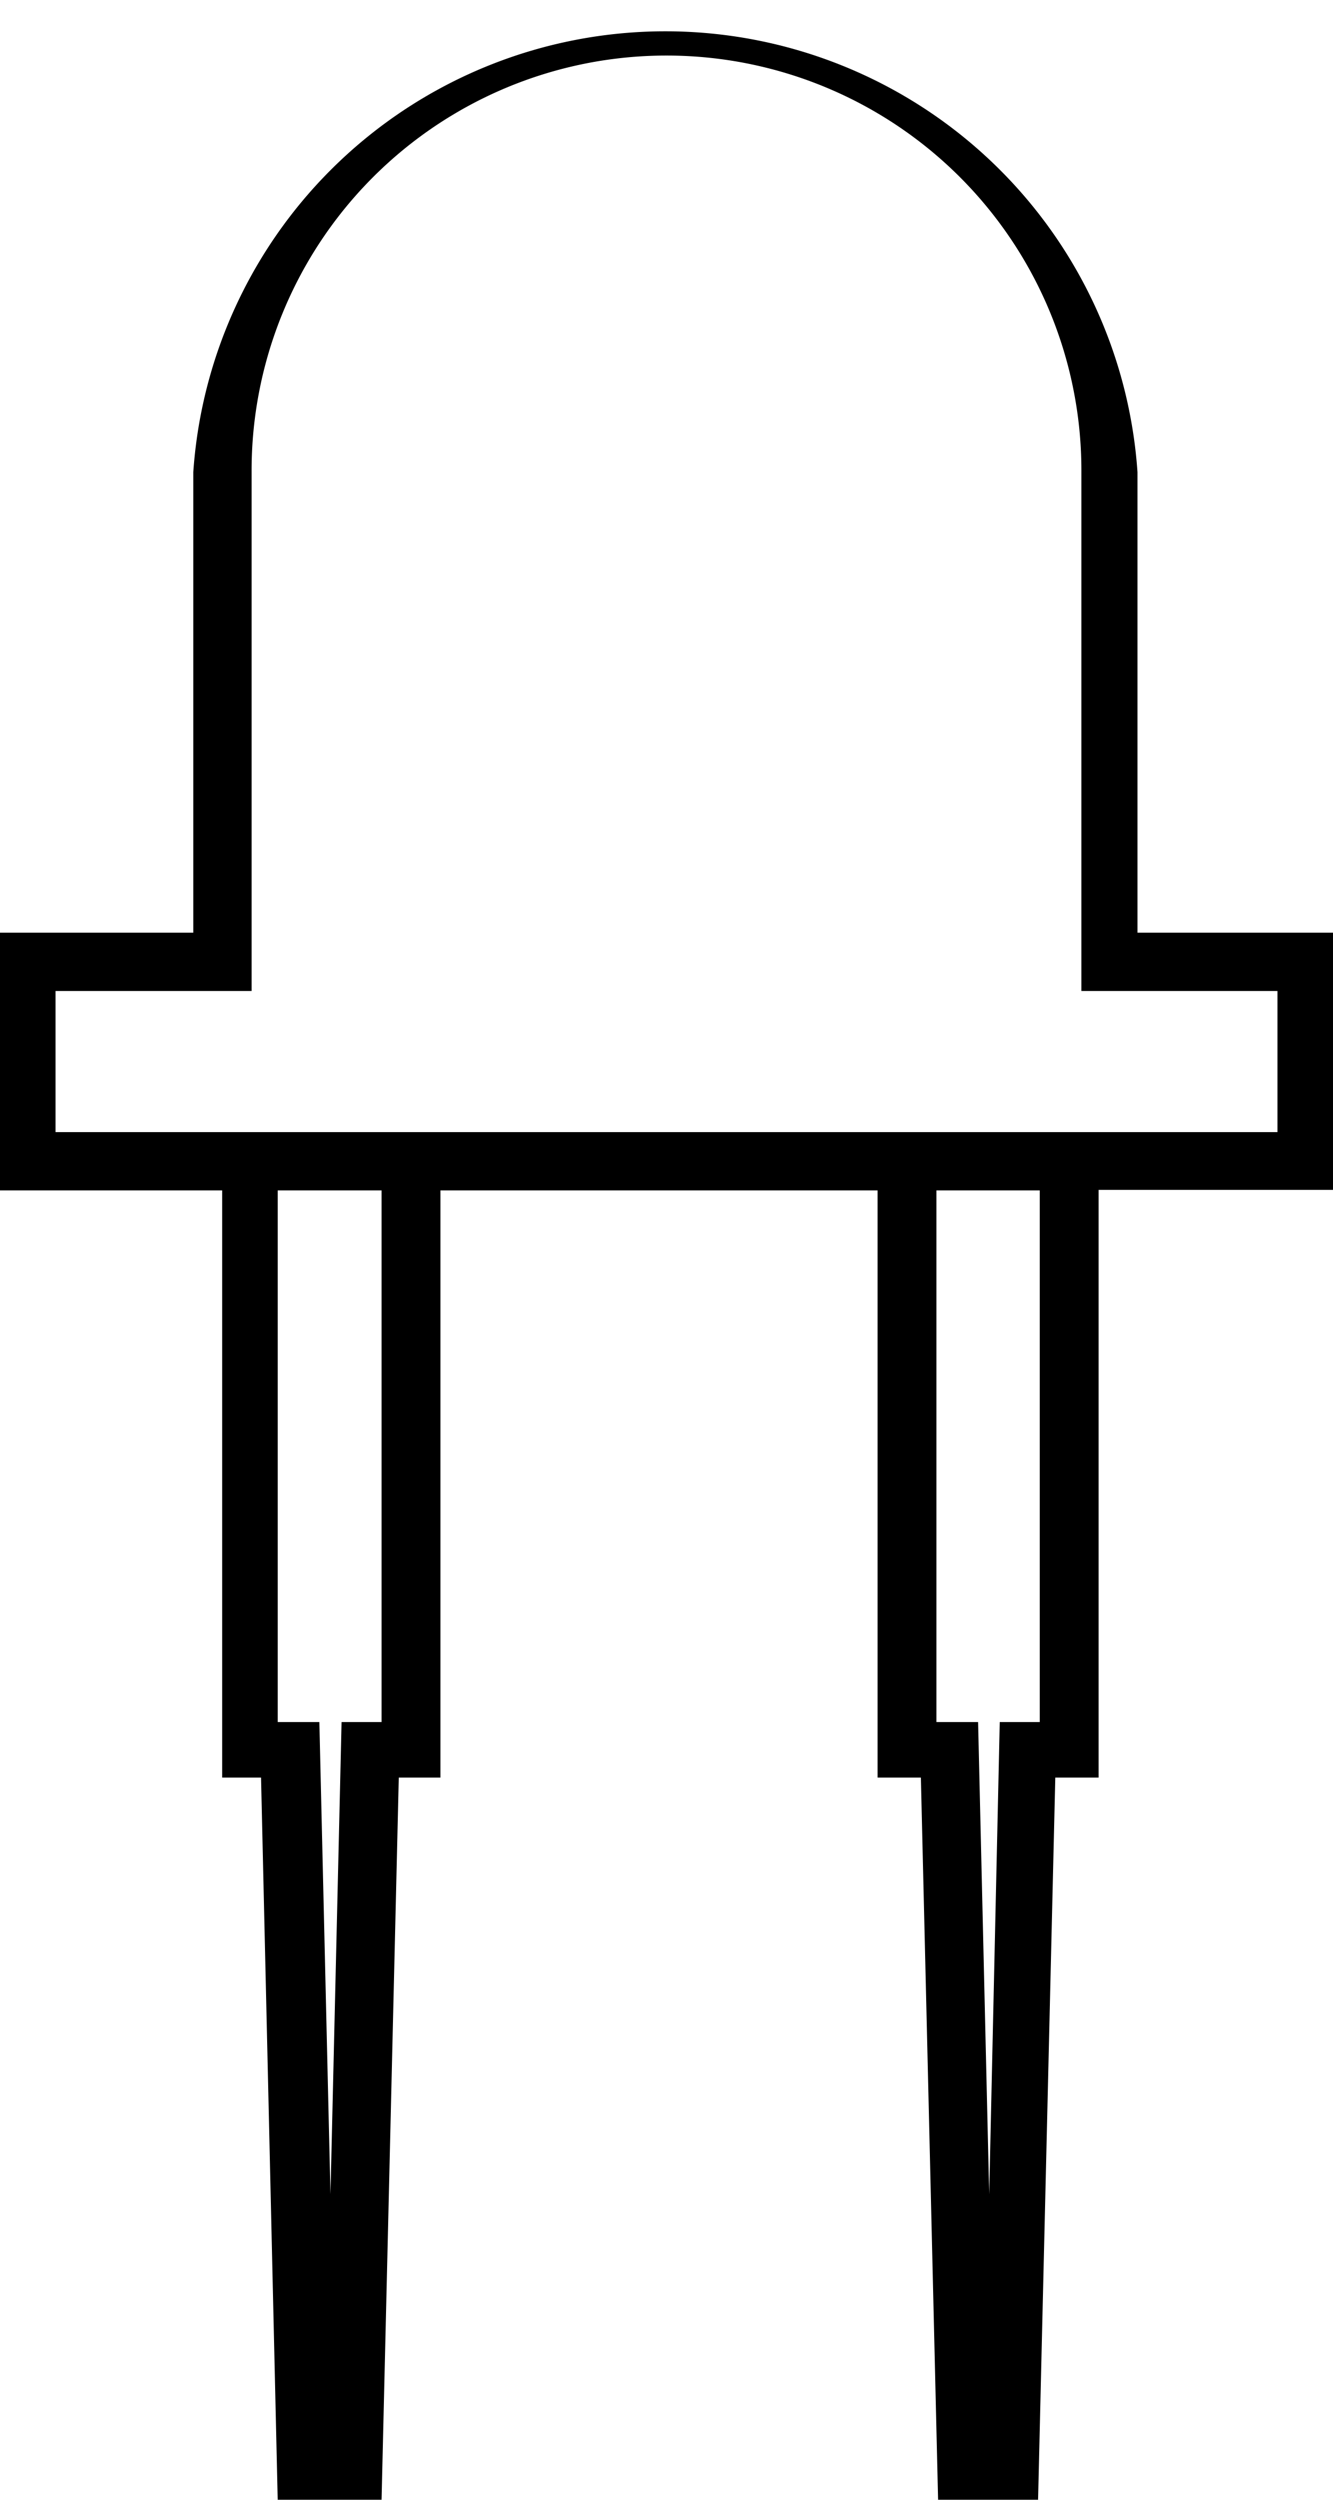 <svg xmlns="http://www.w3.org/2000/svg" viewBox="0 0 24 45">
      <path class="cls-2" d="M3.48,16.79V8.5a8.52,8.52,0,0,1,17,0v8.29H24v4.63H19.78V32H19l-.31,13H16.89l-.31-13h-.78V21.43H7.93V32H7.18L6.87,45H5l-.3-13H4V21.43H0V16.79ZM5,21.43V31h.75l.2,8.5.2-8.5h.72V21.43Zm11.86,0V31h.75l.2,8.5L18,31h.72V21.43ZM12,1A7.47,7.47,0,0,0,4.53,8.5v9.34H1v2.54H23V17.84H19.47V8.5A7.47,7.47,0,0,0,12,1Z"/>
</svg>
